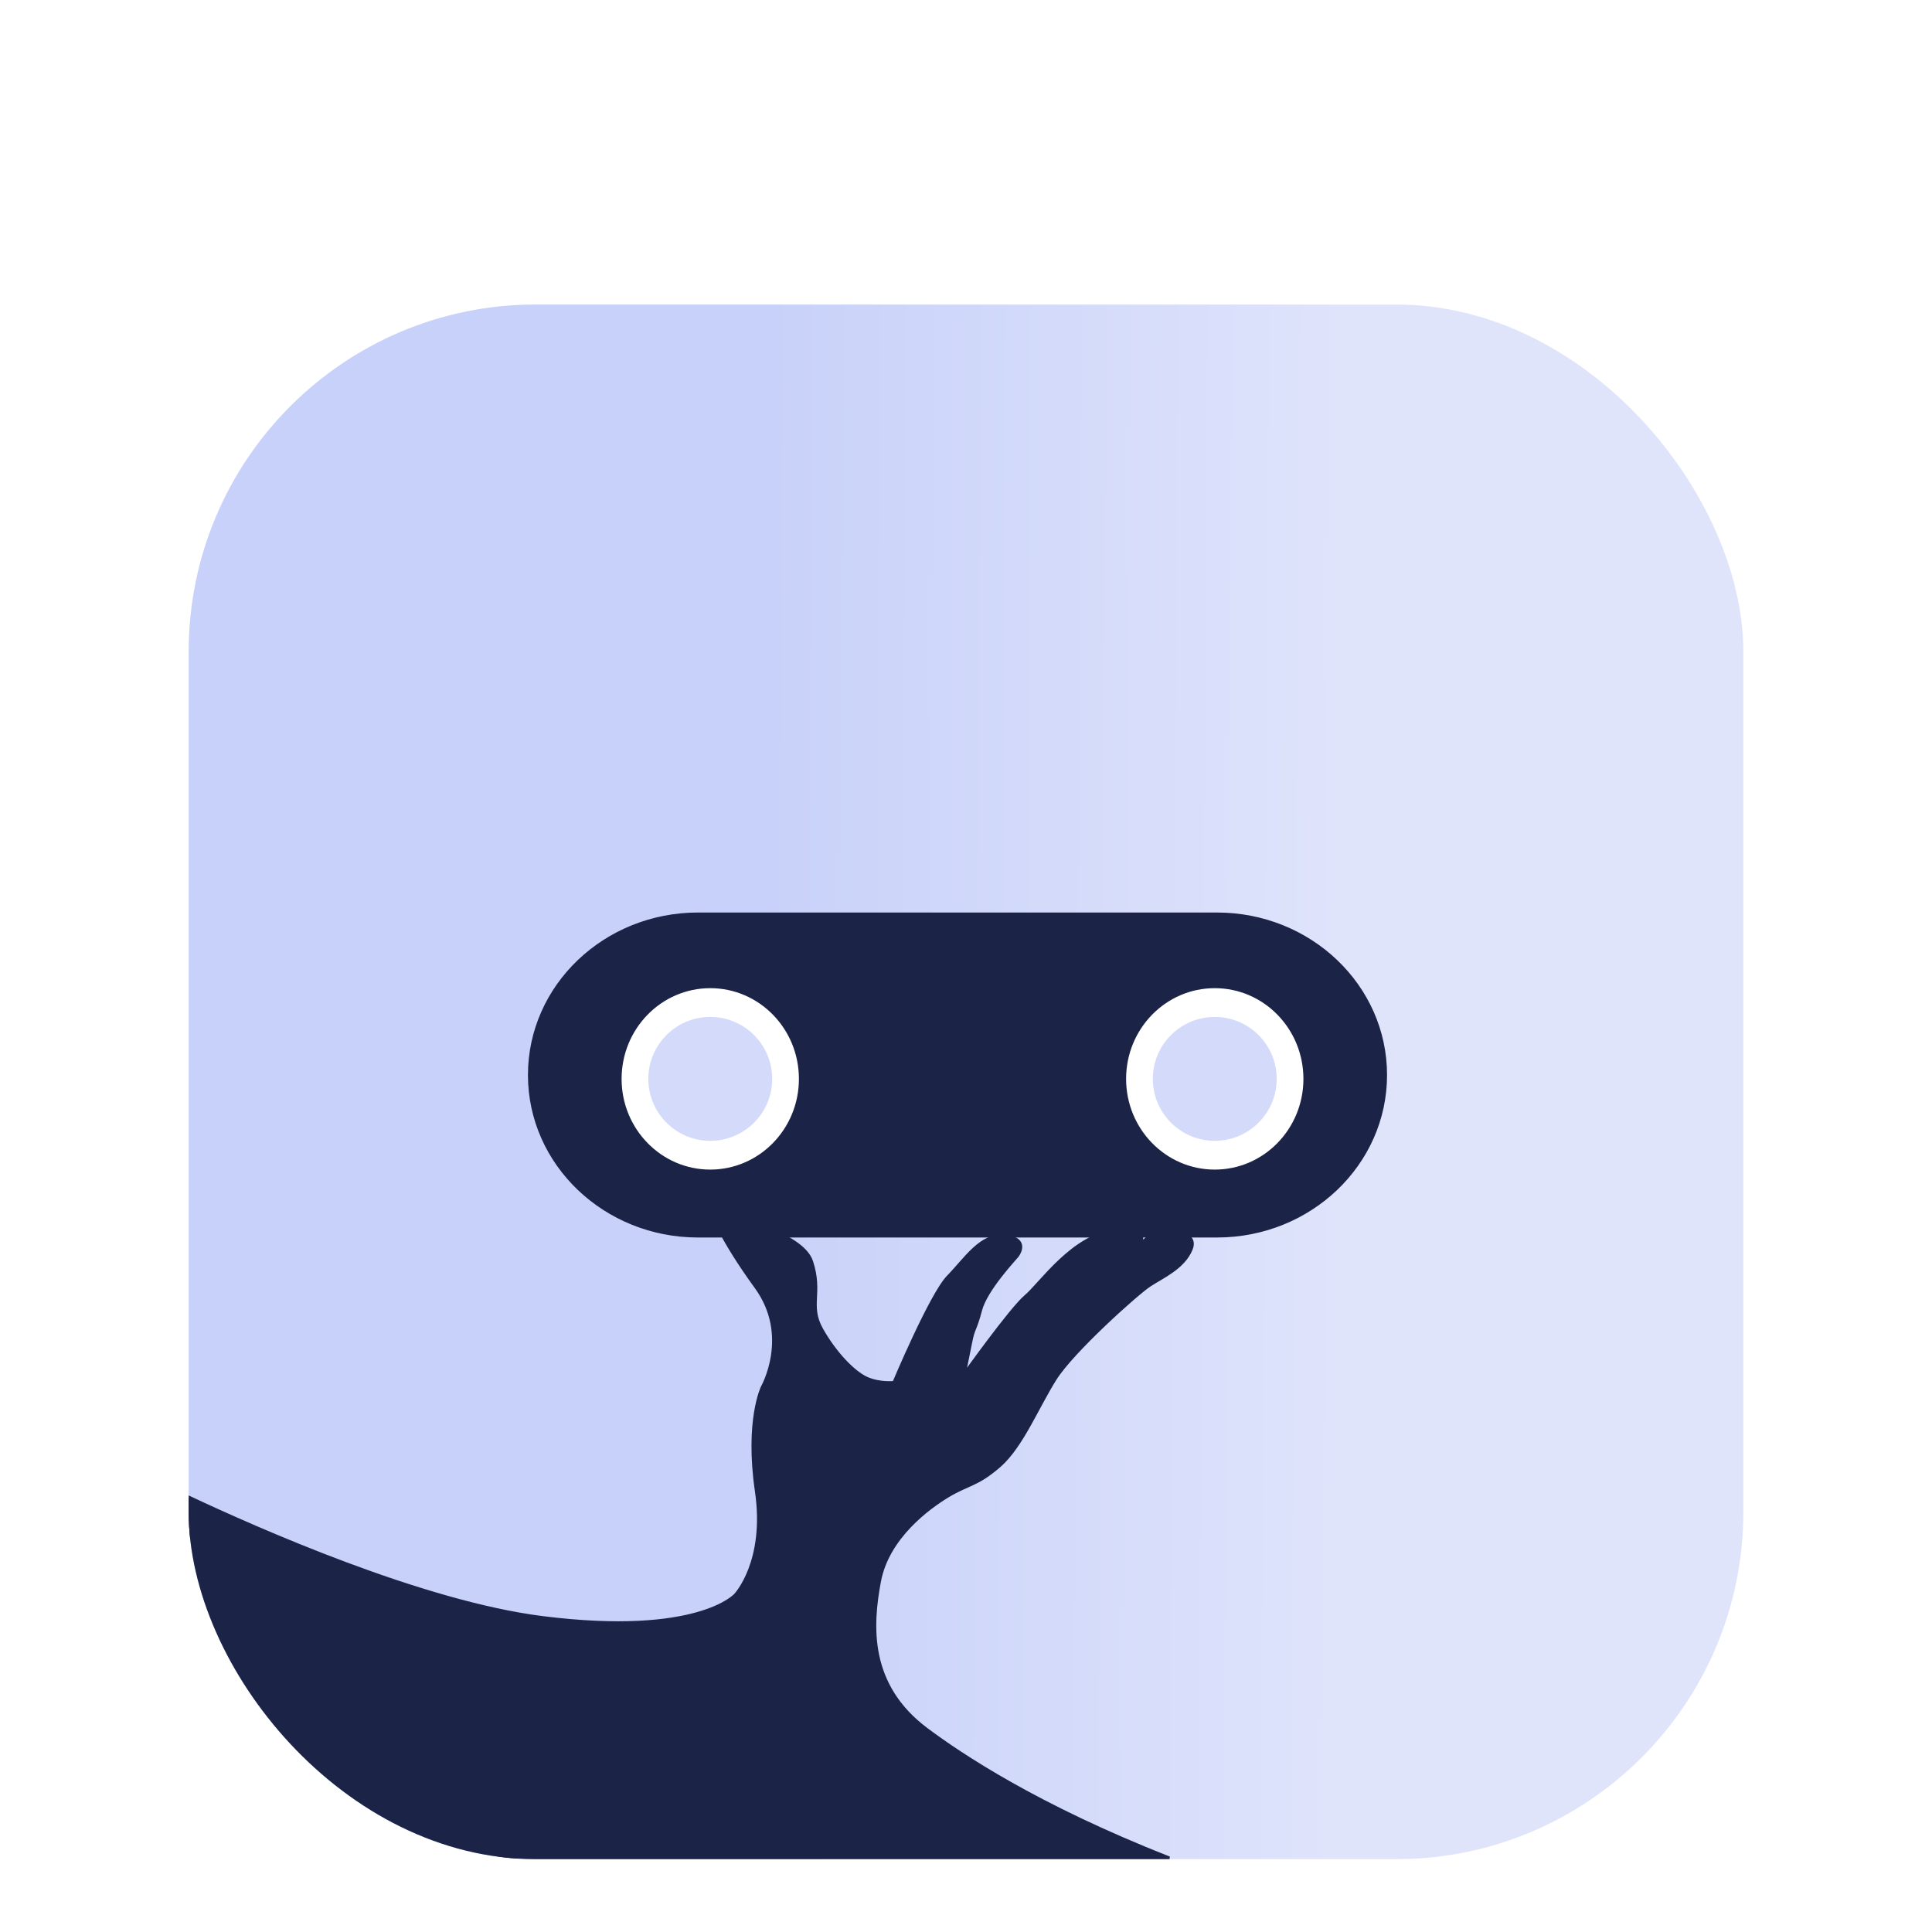 <svg width="1024" height="1024" viewBox="0 0 1024 1024" fill="none" xmlns="http://www.w3.org/2000/svg">
    <g filter="url(#filter0_dddddd_1_26)">
        <g clip-path="url(#clip0_1_26)">
            <path d="M924 100H99.397V924H924V100Z" fill="url(#paint0_linear_1_26)"/>
            <path d="M377.537 581.364C377.537 581.364 381.962 594.682 400.873 620.673C419.783 646.664 404.252 673.943 404.252 673.943C404.252 673.943 395.682 691.445 401.154 728.984C406.626 766.523 389.929 784.105 389.929 784.105C389.929 784.105 370.134 806.556 287.693 796.216C223.721 788.209 136.01 749.302 99.759 732.243V923.598H619.707C548.975 895.836 508.661 868.557 491.159 855.521C459.414 831.904 461.506 800.159 465.891 776.742C470.277 753.326 492.003 737.473 502.464 731.197C512.925 724.92 517.914 725.564 529.623 715.304C541.331 705.085 549.7 684.163 559.074 669.316C568.449 654.47 602.527 623.972 609.206 619.587C615.885 615.201 627.191 610.373 631.134 600.556C635.117 590.739 617.535 590.94 614.195 590.94C611.137 590.94 603.412 599.791 602.125 601.28C604.137 598.866 610.977 589.33 591.423 591.181C569.052 593.273 551.711 619.184 543.785 625.863C535.859 632.542 510.552 668.069 510.552 668.069C510.552 668.069 512.845 657.327 514.293 649.803C515.742 642.279 516.587 643.969 519.524 632.864C522.461 621.8 537.79 605.706 539.078 604.016C540.325 602.326 544.509 595.044 532.198 593.998C519.886 592.952 511.839 606.108 502.746 615.402C493.653 624.696 473.978 671.57 473.978 671.57C473.978 671.57 466.294 672.455 459.333 669.357C452.373 666.259 442.354 655.918 435.233 643.204C428.152 630.49 435.394 624.013 429.922 607.315C424.53 590.658 377.537 581.364 377.537 581.364Z"
                  fill="#1B2347" stroke="#1B2347" stroke-width="2.056"/>
            <path d="M369.973 423.283H645.015C694.221 423.283 734.134 461.385 734.134 508.379C734.134 555.373 694.221 593.475 645.015 593.475H369.973C320.766 593.475 280.854 555.373 280.854 508.379C280.854 461.385 320.766 423.283 369.973 423.283Z"
                  fill="#1B2347" stroke="#1B2347" stroke-width="2.06" stroke-miterlimit="15.118"/>
            <path d="M376.45 558.511C402.404 558.511 423.444 536.985 423.444 510.431C423.444 483.877 402.404 462.351 376.45 462.351C350.496 462.351 329.457 483.877 329.457 510.431C329.457 536.985 350.496 558.511 376.45 558.511Z"
                  fill="white"/>
            <path d="M376.45 543.262C394.583 543.262 409.282 528.563 409.282 510.431C409.282 492.299 394.583 477.6 376.45 477.6C358.318 477.6 343.619 492.299 343.619 510.431C343.619 528.563 358.318 543.262 376.45 543.262Z"
                  fill="#D4DBFA"/>
            <path d="M643.848 558.511C669.802 558.511 690.842 536.985 690.842 510.431C690.842 483.877 669.802 462.351 643.848 462.351C617.894 462.351 596.854 483.877 596.854 510.431C596.854 536.985 617.894 558.511 643.848 558.511Z"
                  fill="white"/>
            <path d="M643.848 543.262C661.98 543.262 676.679 528.563 676.679 510.431C676.679 492.299 661.98 477.6 643.848 477.6C625.716 477.6 611.017 492.299 611.017 510.431C611.017 528.563 625.716 543.262 643.848 543.262Z"
                  fill="#D4DBFA"/>
        </g>
    </g>
    <defs>
        <filter id="filter0_dddddd_1_26" x="73" y="100" width="878" height="884" filterUnits="userSpaceOnUse"
                color-interpolation-filters="sRGB">
            <feFlood flood-opacity="0" result="BackgroundImageFix"/>
            <feColorMatrix in="SourceAlpha" type="matrix" values="0 0 0 0 0 0 0 0 0 0 0 0 0 0 0 0 0 0 127 0"
                           result="hardAlpha"/>
            <feOffset dy="0.913"/>
            <feGaussianBlur stdDeviation="0.374"/>
            <feColorMatrix type="matrix" values="0 0 0 0 0 0 0 0 0 0 0 0 0 0 0 0 0 0 0.025 0"/>
            <feBlend mode="normal" in2="BackgroundImageFix" result="effect1_dropShadow_1_26"/>
            <feColorMatrix in="SourceAlpha" type="matrix" values="0 0 0 0 0 0 0 0 0 0 0 0 0 0 0 0 0 0 127 0"
                           result="hardAlpha"/>
            <feOffset dy="2.195"/>
            <feGaussianBlur stdDeviation="0.898"/>
            <feColorMatrix type="matrix" values="0 0 0 0 0 0 0 0 0 0 0 0 0 0 0 0 0 0 0.036 0"/>
            <feBlend mode="normal" in2="effect1_dropShadow_1_26" result="effect2_dropShadow_1_26"/>
            <feColorMatrix in="SourceAlpha" type="matrix" values="0 0 0 0 0 0 0 0 0 0 0 0 0 0 0 0 0 0 127 0"
                           result="hardAlpha"/>
            <feOffset dy="4.132"/>
            <feGaussianBlur stdDeviation="1.69"/>
            <feColorMatrix type="matrix" values="0 0 0 0 0 0 0 0 0 0 0 0 0 0 0 0 0 0 0.045 0"/>
            <feBlend mode="normal" in2="effect2_dropShadow_1_26" result="effect3_dropShadow_1_26"/>
            <feColorMatrix in="SourceAlpha" type="matrix" values="0 0 0 0 0 0 0 0 0 0 0 0 0 0 0 0 0 0 127 0"
                           result="hardAlpha"/>
            <feOffset dy="7.371"/>
            <feGaussianBlur stdDeviation="3.015"/>
            <feColorMatrix type="matrix" values="0 0 0 0 0 0 0 0 0 0 0 0 0 0 0 0 0 0 0.054 0"/>
            <feBlend mode="normal" in2="effect3_dropShadow_1_26" result="effect4_dropShadow_1_26"/>
            <feColorMatrix in="SourceAlpha" type="matrix" values="0 0 0 0 0 0 0 0 0 0 0 0 0 0 0 0 0 0 127 0"
                           result="hardAlpha"/>
            <feOffset dy="13.787"/>
            <feGaussianBlur stdDeviation="5.64"/>
            <feColorMatrix type="matrix" values="0 0 0 0 0 0 0 0 0 0 0 0 0 0 0 0 0 0 0.065 0"/>
            <feBlend mode="normal" in2="effect4_dropShadow_1_26" result="effect5_dropShadow_1_26"/>
            <feColorMatrix in="SourceAlpha" type="matrix" values="0 0 0 0 0 0 0 0 0 0 0 0 0 0 0 0 0 0 127 0"
                           result="hardAlpha"/>
            <feOffset dy="33"/>
            <feGaussianBlur stdDeviation="13.5"/>
            <feColorMatrix type="matrix" values="0 0 0 0 0 0 0 0 0 0 0 0 0 0 0 0 0 0 0.09 0"/>
            <feBlend mode="normal" in2="effect5_dropShadow_1_26" result="effect6_dropShadow_1_26"/>
            <feBlend mode="normal" in="SourceGraphic" in2="effect6_dropShadow_1_26" result="shape"/>
        </filter>
        <linearGradient id="paint0_linear_1_26" x1="710.851" y1="513.031" x2="210.25" y2="510.407"
                        gradientUnits="userSpaceOnUse">
            <stop offset="0" stop-color="#DFE4FB"/>
            <stop offset="0.612" stop-color="#C8D1F9"/>
        </linearGradient>
        <clipPath id="clip0_1_26">
            <rect x="100" y="100" width="824" height="824" rx="184" fill="white"/>
        </clipPath>
    </defs>
</svg>
